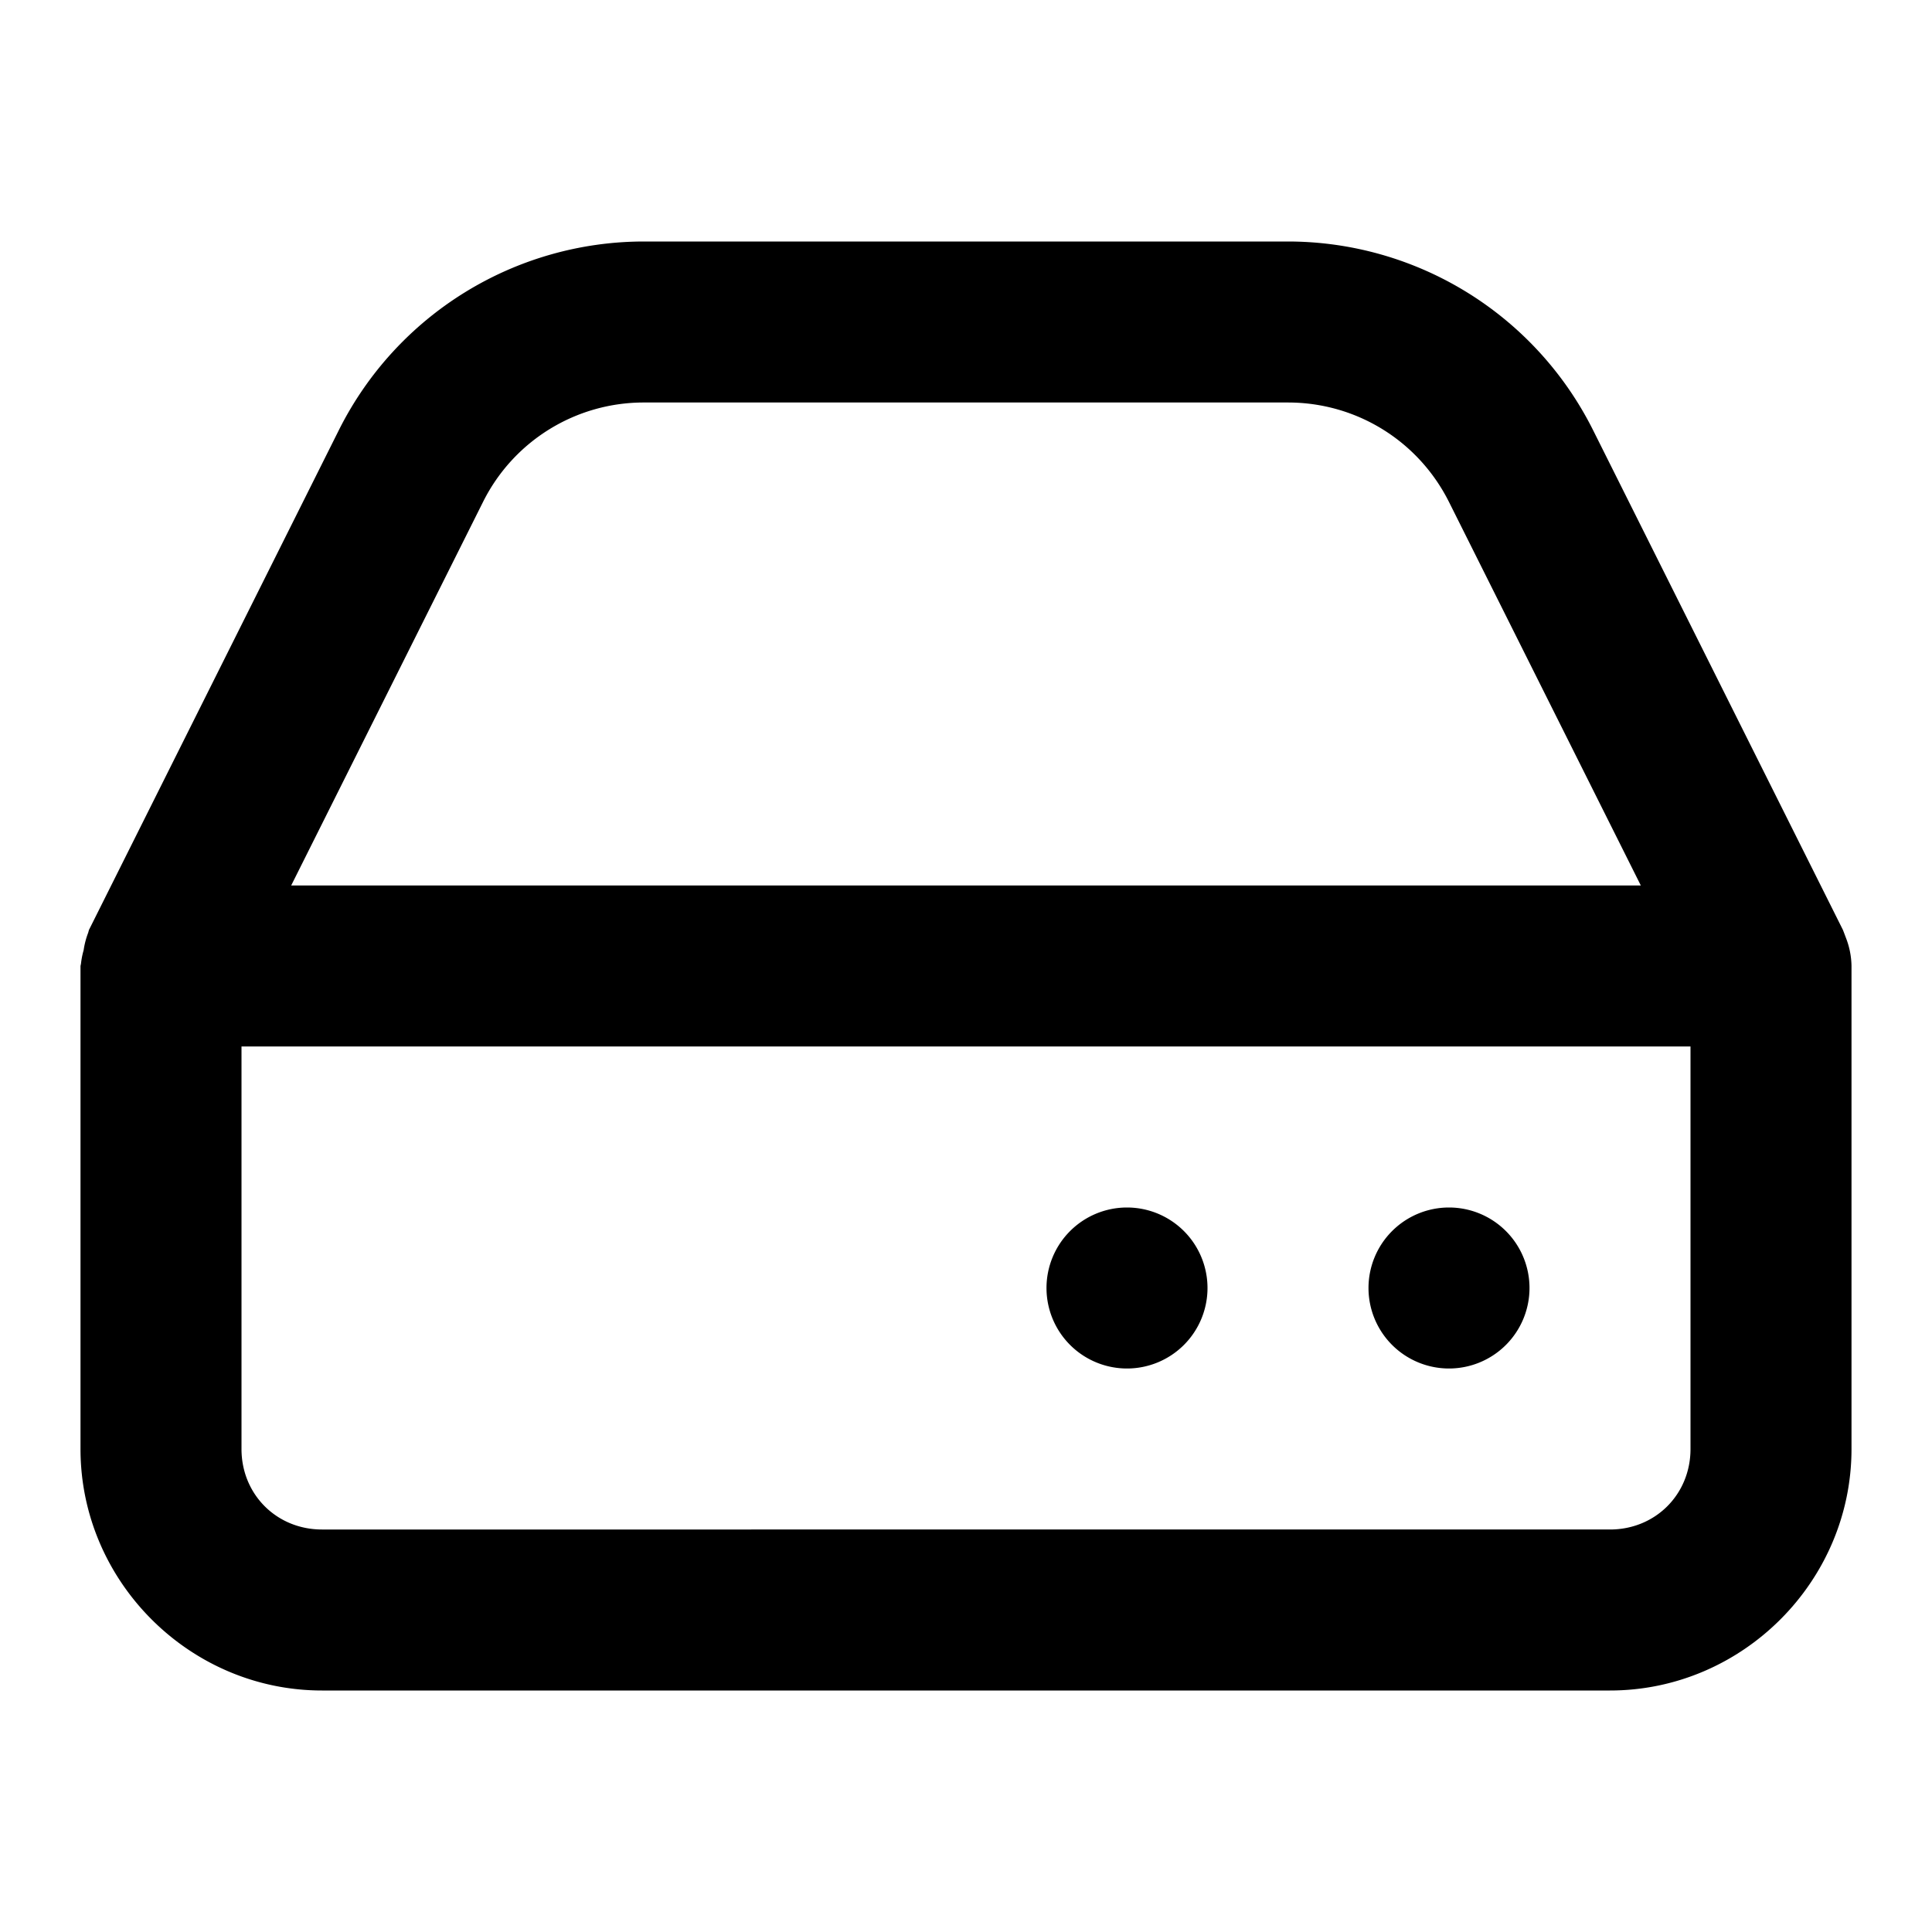 <svg xmlns="http://www.w3.org/2000/svg" xml:space="preserve" width="24" height="24" viewBox="0 0 24 24"><path d="M8 3a4.24 4.24 0 0 0-3.79 2.342l-3.105 6.21-.01.036a1 1 0 0 0-.056.215 1 1 0 0 0-.033.168L1 12v6c0 1.645 1.355 3 3 3h16c1.645 0 3-1.355 3-3v-6.004a1 1 0 0 0-.07-.348l-.018-.048-.018-.047-3.105-6.211A4.24 4.24 0 0 0 16 3Zm0 2h8c.85 0 1.62.477 2 1.236L20.383 11H3.617L6 6.236A2.23 2.23 0 0 1 8 5zm-5 8h18v5c0 .564-.436 1-1 1H4c-.564 0-1-.436-1-1zm11 2a1 1 0 0 0-1 1 1 1 0 0 0 1 1 1 1 0 0 0 1-1 1 1 0 0 0-1-1zm4 0a1 1 0 0 0-1 1 1 1 0 0 0 1 1 1 1 0 0 0 1-1 1 1 0 0 0-1-1z"/></svg>